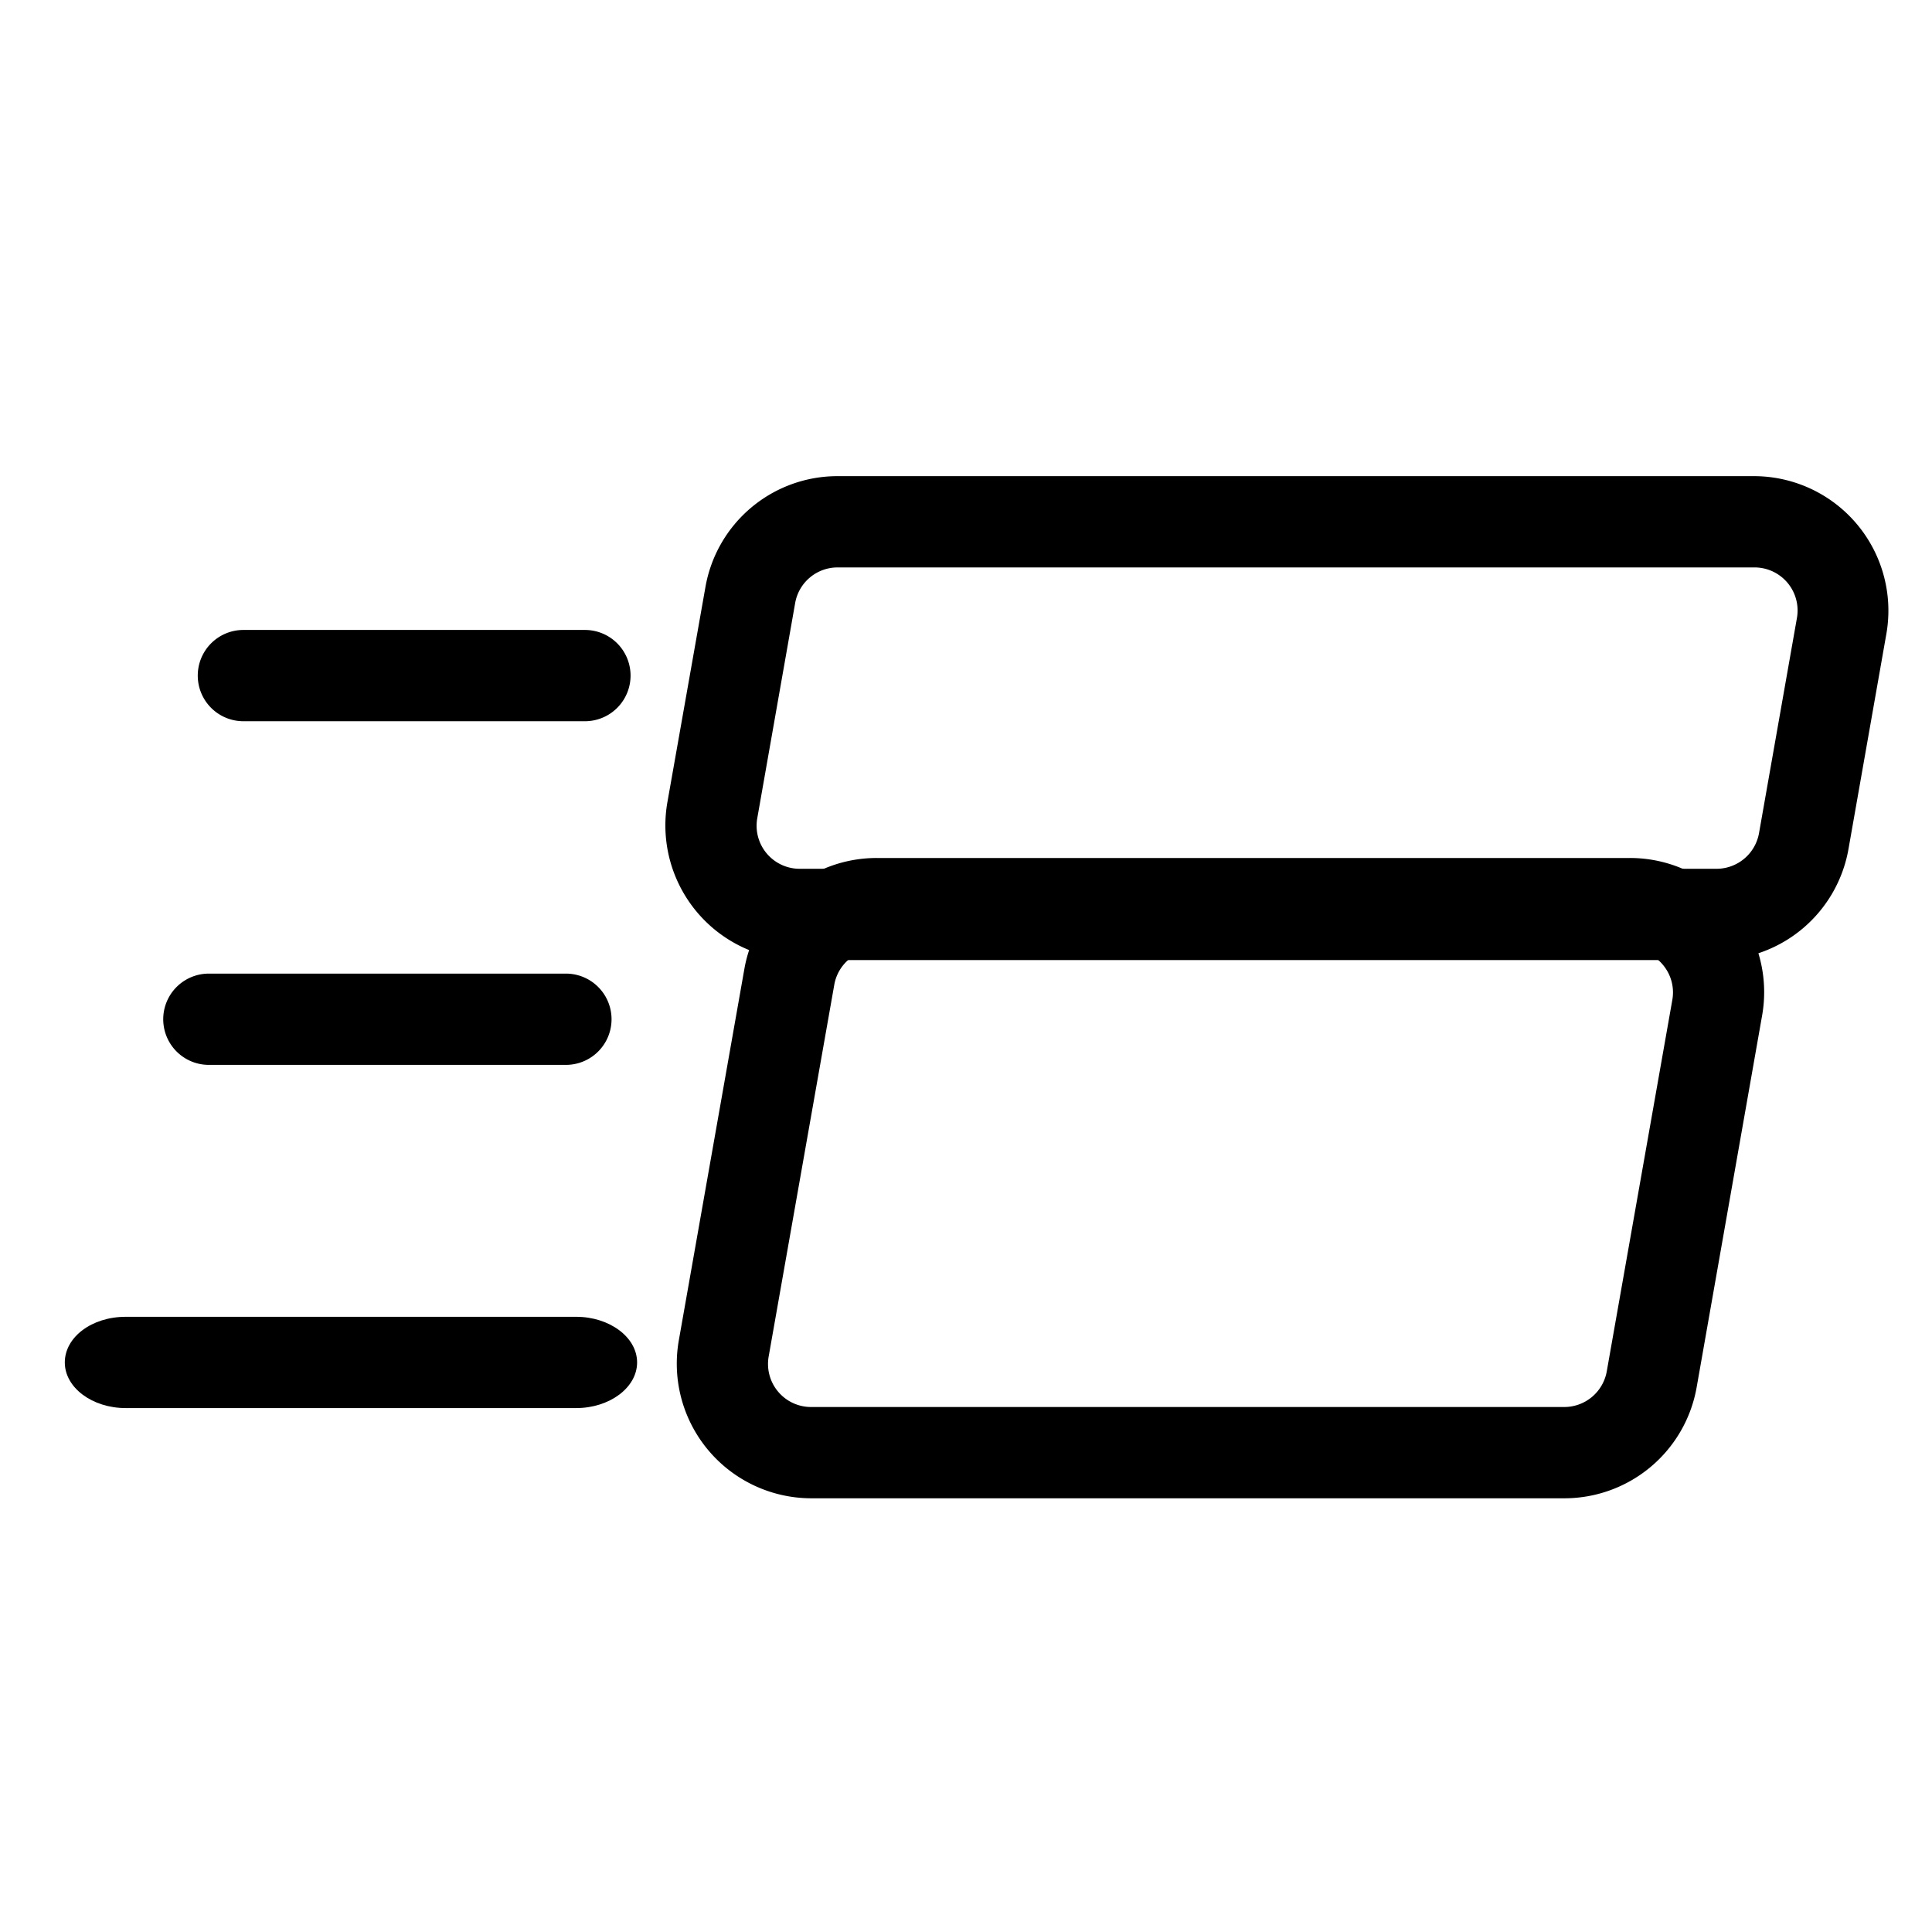 <svg id="图层_1" data-name="图层 1" xmlns="http://www.w3.org/2000/svg" viewBox="0 0 127 127"><title>4.26</title><path d="M38.45,47.41H16a3,3,0,0,1,0-6H38.45a3,3,0,0,1,0,6Z"/><path d="M37.2,70H13.73a3,3,0,1,1,0-6H37.2a3,3,0,1,1,0,6Z"/><path d="M37.88,92.56H8.26c-2.19,0-4-1.34-4-3s1.77-3,4-3H37.88c2.18,0,4,1.34,4,3S40.06,92.56,37.88,92.56Z"/><path d="M112.83,63.11H52.58a8.85,8.85,0,0,1-8.71-10.37l2.5-14.14a8.81,8.81,0,0,1,8.7-7.3h60.26A8.84,8.84,0,0,1,124,41.67l-2.49,14.14A8.83,8.83,0,0,1,112.83,63.11ZM55.07,37.3a2.83,2.83,0,0,0-2.8,2.34L49.78,53.78a2.83,2.83,0,0,0,2.8,3.33h60.25a2.84,2.84,0,0,0,2.8-2.35l2.49-14.13a2.83,2.83,0,0,0-2.79-3.33Z"/><path d="M102.82,98.49H53.33a8.85,8.85,0,0,1-8.71-10.37L48.93,63.7a8.83,8.83,0,0,1,8.7-7.3h49.5a8.82,8.82,0,0,1,8.7,10.37l-4.3,24.42A8.83,8.83,0,0,1,102.82,98.49ZM57.63,62.4a2.82,2.82,0,0,0-2.79,2.34L50.53,89.16a2.83,2.83,0,0,0,2.8,3.33h49.49a2.84,2.84,0,0,0,2.8-2.34l4.31-24.42a2.81,2.81,0,0,0-.63-2.32,2.78,2.78,0,0,0-2.17-1Z"/></svg>